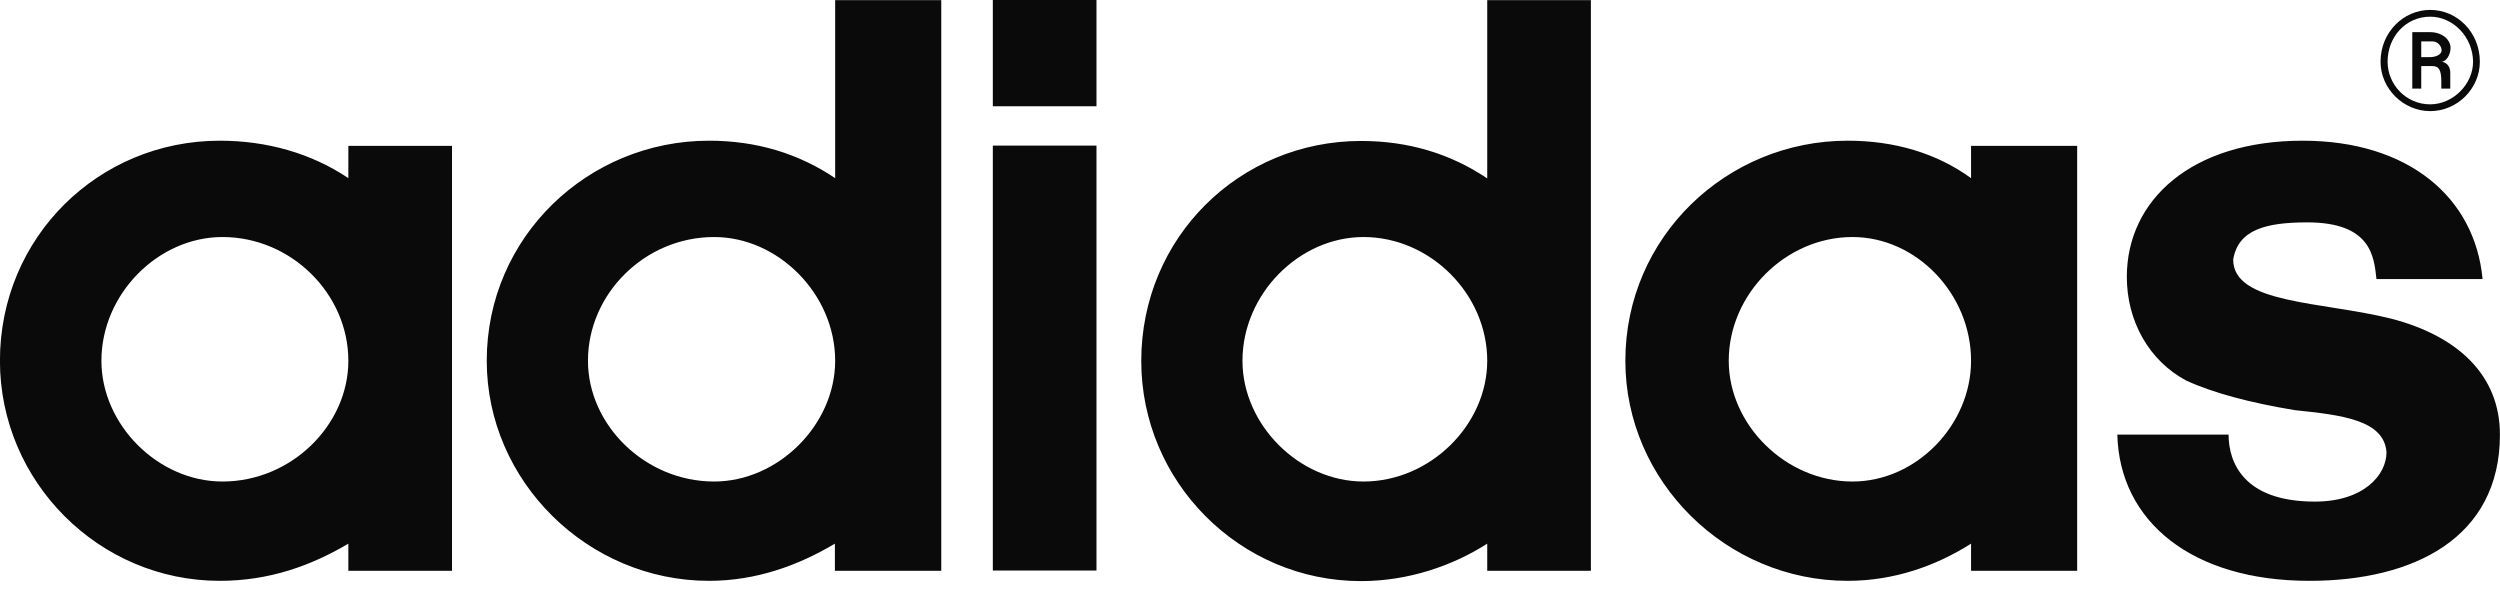 <?xml version="1.0" encoding="utf-8"?>
<!-- Generator: Adobe Illustrator 22.0.1, SVG Export Plug-In . SVG Version: 6.00 Build 0)  -->
<svg version="1.1"
	 id="svg2024" inkscape:version="0.44" sodipodi:docbase="C:\Dokumente und Einstellungen\Andreas\Eigene Dateien\Eigene Bilder\sonstiges\Logos\Vektor\Sports" sodipodi:docname="adidas-group-logo.svg" sodipodi:version="0.32" xmlns:cc="http://web.resource.org/cc/" xmlns:dc="http://purl.org/dc/elements/1.1/" xmlns:inkscape="http://www.inkscape.org/namespaces/inkscape" xmlns:rdf="http://www.w3.org/1999/02/22-rdf-syntax-ns#" xmlns:sodipodi="http://sodipodi.sourceforge.net/DTD/sodipodi-0.dtd" xmlns:svg="http://www.w3.org/2000/svg"
	 xmlns="http://www.w3.org/2000/svg" xmlns:xlink="http://www.w3.org/1999/xlink" x="0px" y="0px" viewBox="0 0 921.3 219.9"
	 style="enable-background:new 0 0 921.3 219.9;" xml:space="preserve">
<style type="text/css">
	.st0{fill:#0A0A0A;}
</style>
<g id="layer1" transform="translate(222.075,-417.851)" inkscape:groupmode="layer" inkscape:label="Ebene 1">
	<g id="g2047">
		<path id="path34" class="st0" d="M-141.1,631.9c-44.6,0-81-36.6-81-81.1c0-45.6,36.4-81.1,81-81.1c17.3,0,33.7,4.6,47.4,13.8
			v-11.9h38.2v156.6h-38.2v-10C-107.4,626.3-122.8,631.9-141.1,631.9z M-184.7,550.8c0,23.6,20.9,44.5,44.6,44.5
			c25.5,0,46.4-20.9,46.4-44.5c0-24.6-21-45.6-46.4-45.6C-163.8,505.2-184.7,526.2-184.7,550.8z M39.2,631.9
			c-44.6,0-81.9-36.6-81.9-81.1c0-45.6,37.3-81.1,81.9-81.1c17.3,0,32.8,4.6,46.5,13.8v-65.6h39.1v210.3H85.6v-10
			C72,626.3,56.5,631.9,39.2,631.9z M-5.4,550.8c0,23.6,21,44.5,46.5,44.5c23.6,0,44.6-20.9,44.6-44.5c0-24.6-21-45.6-44.6-45.6
			C15.5,505.2-5.4,526.2-5.4,550.8z M182,628.1h-38.2V471.5H182V628.1z M182,457h-38.2v-39.2H182V457z M326,417.9h38.2v210.3H326
			v-10c-12.8,8.2-29.2,13.8-46.5,13.8c-44.7,0-81-36.6-81-81.1c0-45.6,36.3-81.1,81-81.1c17.3,0,32.8,4.6,46.5,13.8V417.9z
			 M235.8,550.8c0,23.6,20.9,44.5,44.6,44.5c24.6,0,45.6-20.9,45.6-44.5c0-24.6-21-45.6-45.6-45.6
			C256.7,505.2,235.8,526.2,235.8,550.8z M458.8,631.9c-44.7,0-81.9-36.6-81.9-81.1c0-45.6,37.3-81.1,81.9-81.1
			c17.3,0,32.8,4.6,45.5,13.8v-11.9h39.1v156.6h-39.1v-10C491.5,626.3,476.1,631.9,458.8,631.9z M415,550.8
			c0,23.6,21,44.5,45.6,44.5c23.6,0,43.7-20.9,43.7-44.5c0-24.6-20.1-45.6-43.7-45.6C436,505.2,415,526.2,415,550.8z M629,631.9
			c38.3,0,70.2-15.7,70.2-53.9c0-21.8-15.4-36.3-40-42.7c-25.6-6.4-58.3-5.4-58.3-21.8c1.8-10.9,11.8-13.7,27.3-13.7
			c23.7,0,24.6,12.8,25.5,20.9h39.1c-2.8-30.1-27.3-51-66.3-51c-41,0-64.8,21.9-64.8,50.2c0,16.3,8.2,30.9,21.9,38.2
			c10,4.6,23.7,8.2,40,10.9c17.3,1.8,32.9,3.6,33.8,15.5c0,8.3-8.3,18.2-26.4,18.2c-26.4,0-31.8-14.6-31.8-24.7h-41
			C559,609.9,585.5,631.9,629,631.9"/>
		<path id="path36" class="st0" d="M673.5,421.5c10,0,18.3,8.3,18.3,19.1c0,9.9-8.3,18.2-18.3,18.2c-9.9,0-18.3-8.3-18.3-18.2
			C655.2,429.8,663.6,421.5,673.5,421.5z M673.5,424c-9,0-15.7,7.4-15.7,16.6c0,8.3,6.7,15.7,15.7,15.7c8.4,0,15.8-7.4,15.8-15.7
			C689.2,431.4,681.9,424,673.5,424z M677.6,440.6c0.9,0,3.3,0.8,3.3,4.1v5.8h-3.3V448c0-4.2-0.8-5.8-3.3-5.8h-4.1v8.3h-3.3v-20.8
			h6.6c4.2,0,7.5,2.6,7.5,5.8C681,438.1,679.4,440.6,677.6,440.6z M670.2,433.1v5.8h3.3c1.8,0,4.2-0.8,4.2-2.5
			c0-1.7-1.6-3.3-3.3-3.3H670.2"/>
	</g>
</g>
</svg>
